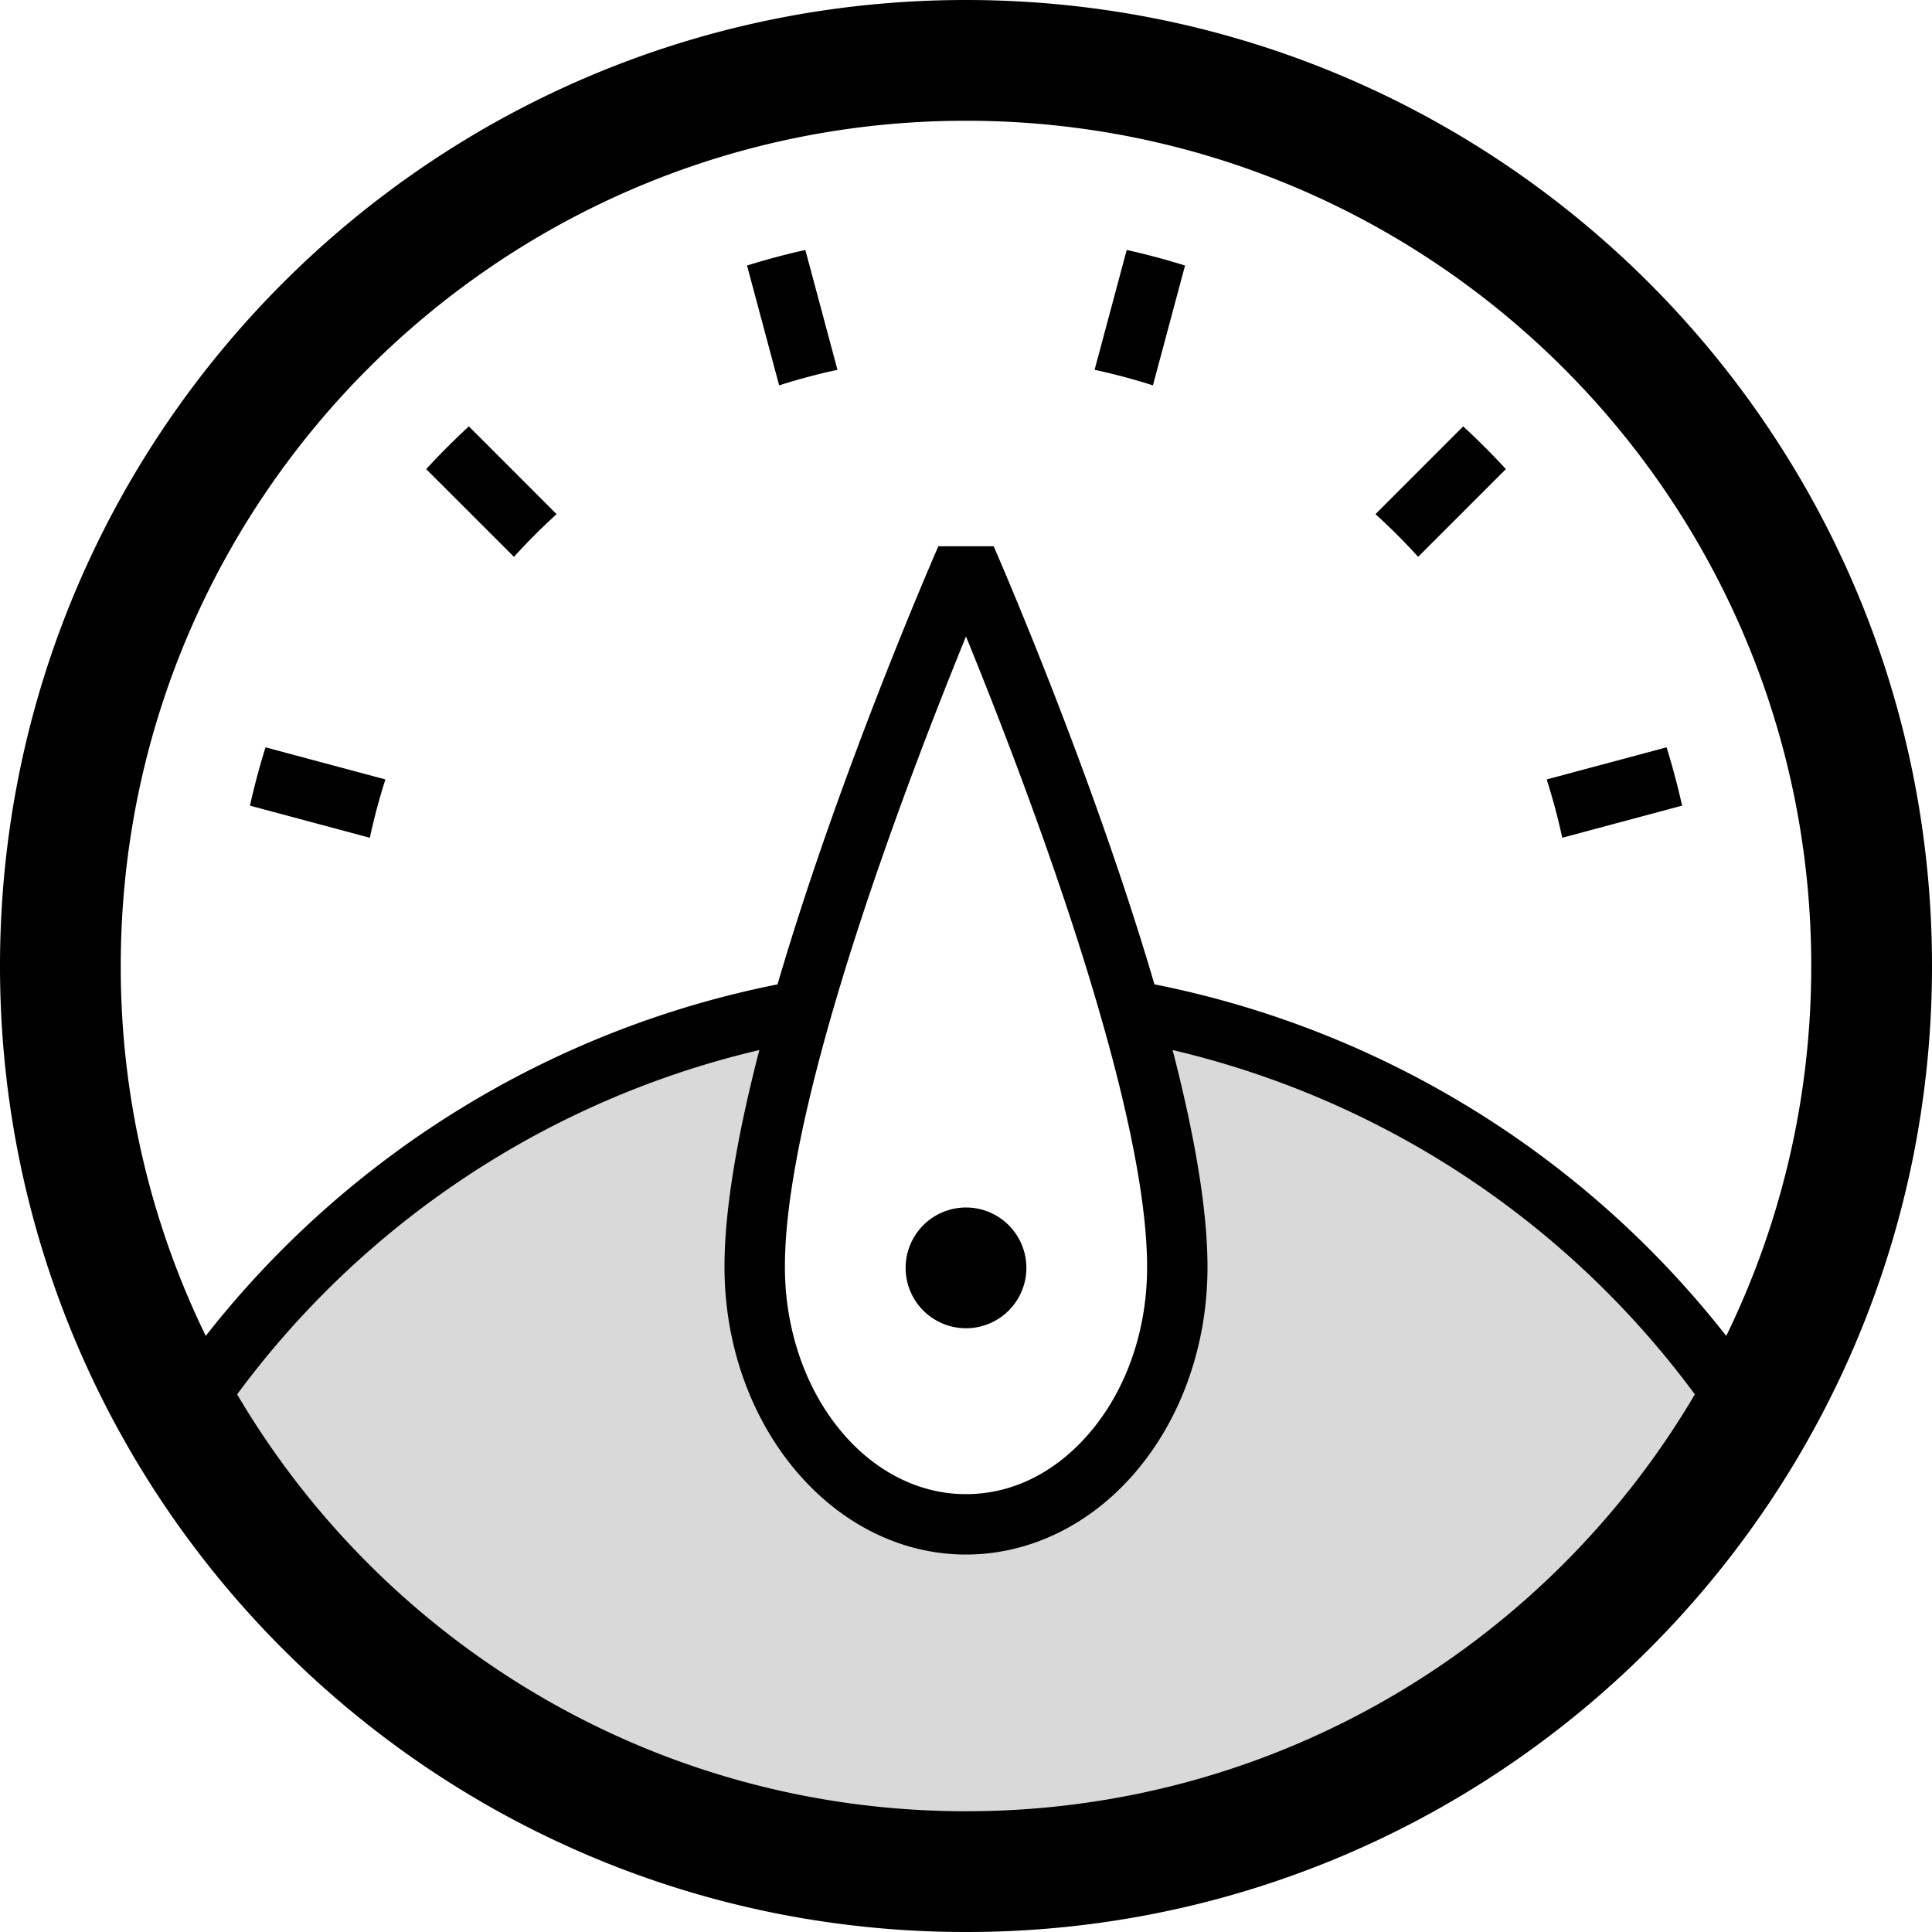 <svg width="32" height="32" viewBox="0 0 32 32" xmlns="http://www.w3.org/2000/svg">
    <g fill="#000" fill-rule="evenodd">
        <path d="M18.022 16.127c5.064.638 9.391 3.644 11.837 7.873-2.766 4.782-7.937 8-13.859 8S4.907 28.782 2.14 24c2.447-4.229 6.773-7.234 11.837-7.873-.552 1.797-.977 3.591-.977 4.854 0 2.078 1.346 3.767 3 3.767.686 0 1.332-.284 1.869-.822.72-.722 1.133-1.795 1.131-2.944-.001-1.263-.426-3.058-.978-4.855z" fill-opacity=".15"/>
        <path d="M12.577 17.392a15.01 15.01 0 0 0-8.649 5.703C6.362 27.227 10.858 30 16 30c5.143 0 9.638-2.773 12.072-6.905a15.01 15.01 0 0 0-8.65-5.703c.345 1.333.577 2.598.578 3.588.002 1.414-.517 2.745-1.424 3.653-.718.719-1.633 1.115-2.576 1.115-2.205 0-4-2.139-4-4.767 0-.99.232-2.255.577-3.589zm.3-1.087a15.997 15.997 0 0 0-9.469 5.822A13.944 13.944 0 0 1 2 16C2 8.268 8.268 2 16 2s14 6.268 14 14c0 2.197-.506 4.276-1.408 6.127a15.997 15.997 0 0 0-9.471-5.823c-1.017-3.471-2.566-7.035-2.663-7.256h-.916c-.096.22-1.647 3.785-2.664 7.257zM16 32C7.163 32 0 24.837 0 16S7.163 0 16 0s16 7.163 16 16-7.163 16-16 16zM6.384 12.91l-1.986-.532c-.099.317-.185.639-.258.966l1.986.532c.07-.328.156-.65.258-.966zm2.835-4.394L7.766 7.062c-.245.226-.481.462-.707.708l1.454 1.453c.223-.247.459-.483.706-.707zm4.652-2.391l-.532-1.985c-.327.073-.649.159-.966.258l.532 1.985c.316-.101.638-.187.966-.258zm5.225.258l.532-1.985a12.036 12.036 0 0 0-.966-.258l-.532 1.985c.328.071.651.157.966.258zm4.393 2.84l1.453-1.453a12.106 12.106 0 0 0-.707-.708l-1.453 1.454c.247.224.483.46.707.707zm2.129 3.687l1.986-.532c.098.317.184.639.257.966l-1.985.532c-.071-.328-.157-.65-.258-.966zM16 10.542c-.94 2.302-3 7.658-3 10.439 0 2.078 1.346 3.767 3 3.767.686 0 1.332-.284 1.869-.822.72-.722 1.133-1.795 1.131-2.944-.003-2.782-2.06-8.138-3-10.44zM16 22a1 1 0 1 0 0-2 1 1 0 0 0 0 2z"/>
    </g>
</svg>
